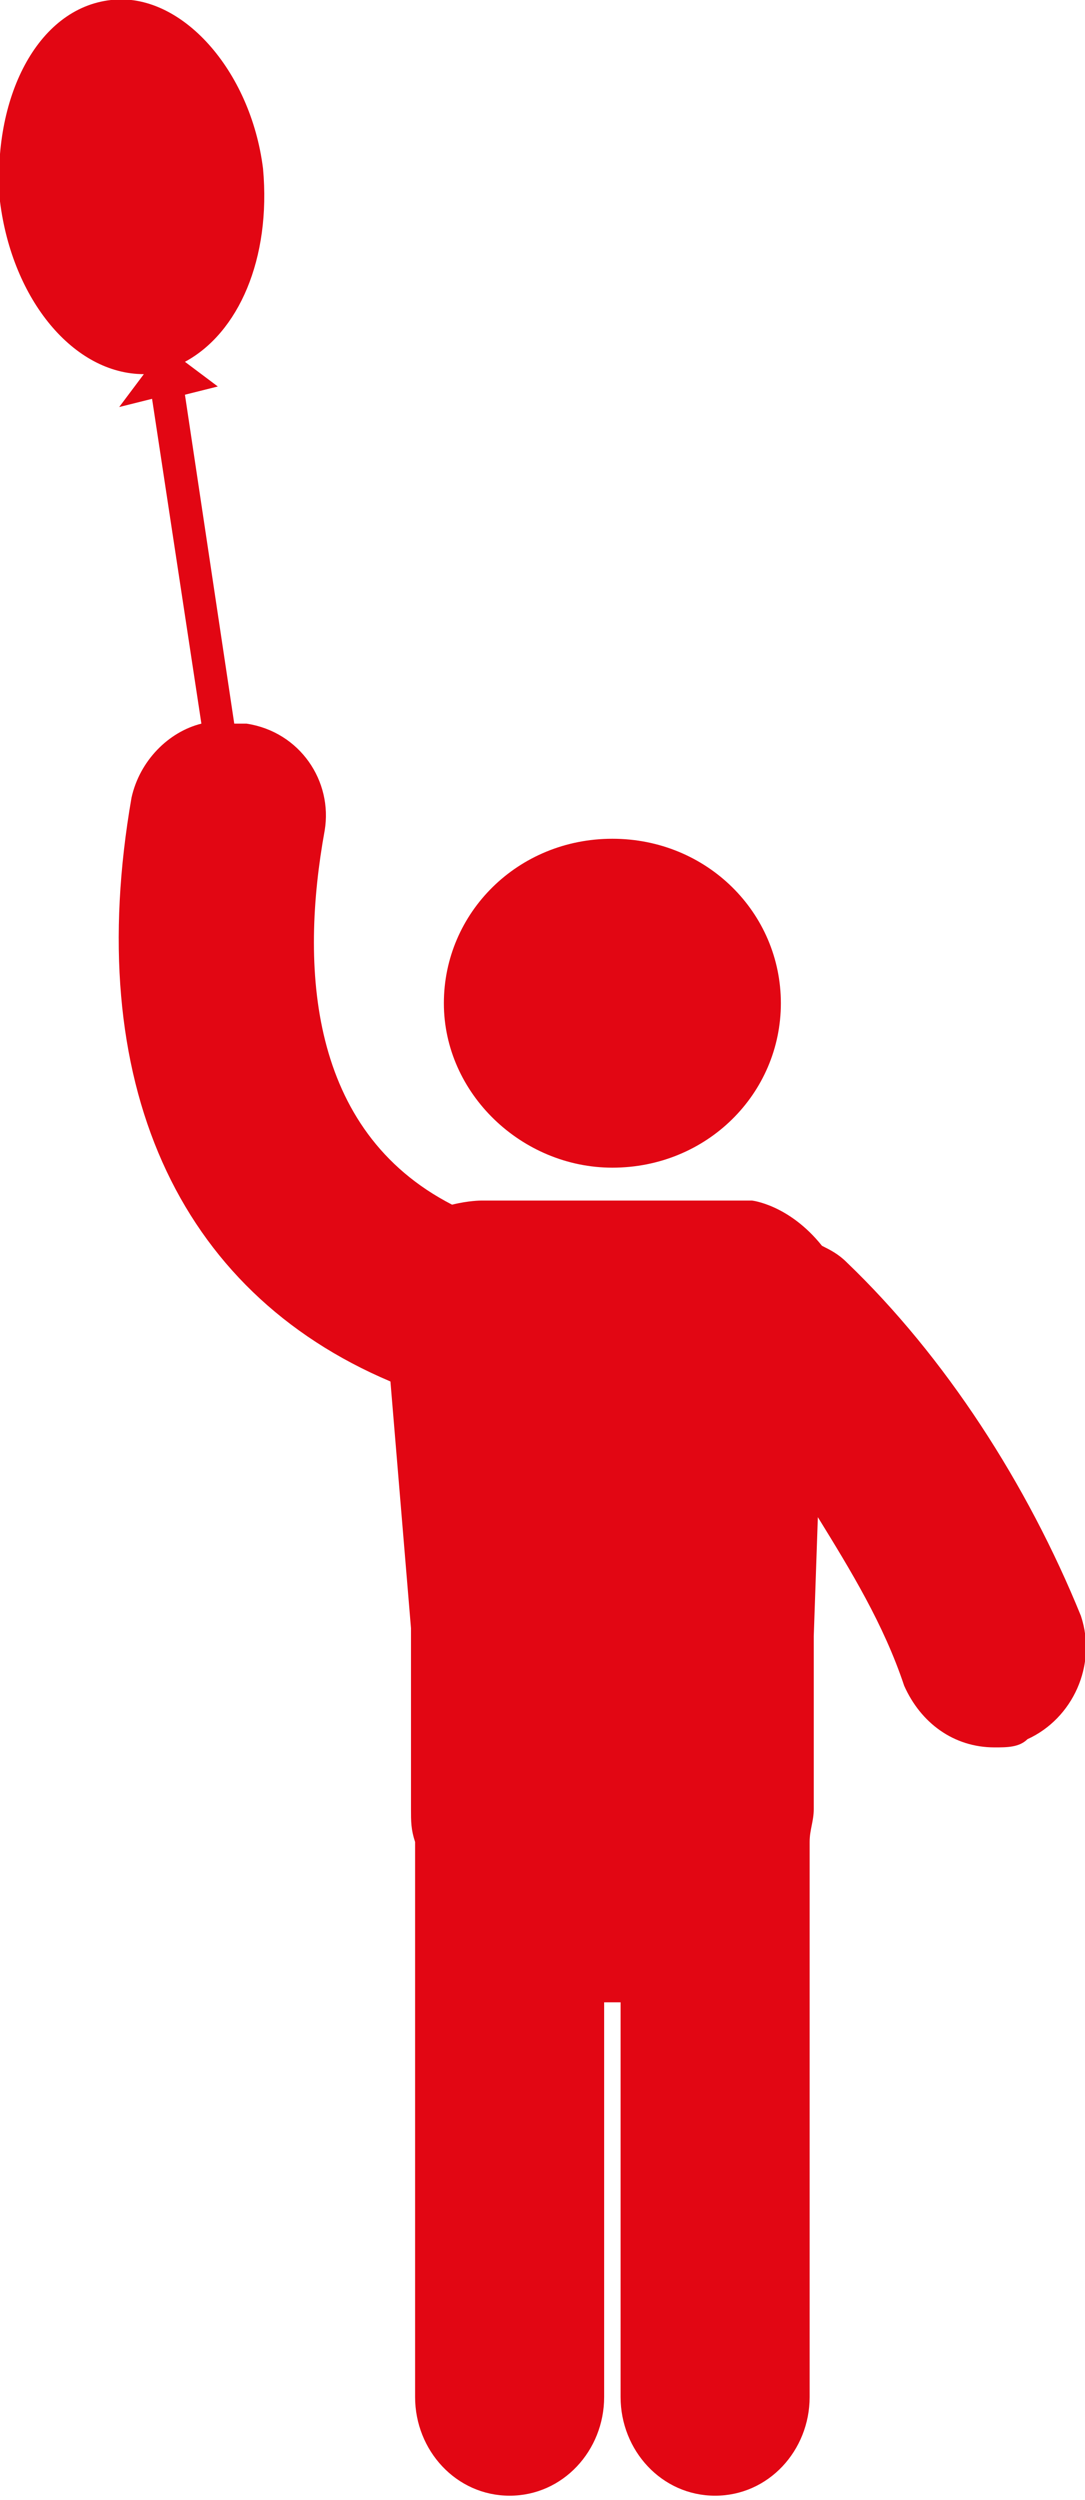 <?xml version="1.0" encoding="utf-8"?>
<!-- Generator: Adobe Illustrator 19.2.1, SVG Export Plug-In . SVG Version: 6.00 Build 0)  -->
<svg version="1.1" id="Layer_1" xmlns="http://www.w3.org/2000/svg" xmlns:xlink="http://www.w3.org/1999/xlink" x="0px" y="0px"
	 viewBox="0 0 26.4 60.8" style="enable-background:new 0 0 26.4 60.8;" xml:space="preserve">
<style type="text/css">
	.st0{fill:#E20613;}
</style>
<g>
	<g>
		<path class="st0" d="M14.9,28.4c2.3,0,4.1-1.8,4.1-4c0-2.2-1.8-4-4.1-4c-2.3,0-4.1,1.8-4.1,4C10.8,26.6,12.7,28.4,14.9,28.4z
			 M26.3,39.3C25,36.1,23,33,20.6,30.7c-0.2-0.2-0.4-0.3-0.6-0.4l0,0c-0.8-1-1.7-1.1-1.7-1.1l-6.6,0c0,0-0.3,0-0.7,0.1
			c-3.5-1.8-3.7-5.8-3.1-9.1c0.2-1.2-0.6-2.4-1.9-2.6c-0.1,0-0.2,0-0.3,0l-1.2-8l0.8-0.2L4.5,8.8c1.3-0.7,2.1-2.5,1.9-4.7
			C6.1,1.7,4.4-0.2,2.7,0C0.9,0.2-0.2,2.4,0,4.9c0.3,2.4,1.8,4.2,3.5,4.2L2.9,9.9l0.8-0.2l1.2,7.9c-0.8,0.2-1.5,0.9-1.7,1.8
			c-1.2,6.9,1.1,12,6.3,14.2l0.5,6V44c0,0.3,0,0.5,0.1,0.8c0,0,0,0.1,0,0.1v13.4c0,1.3,1,2.4,2.3,2.4c1.3,0,2.3-1.1,2.3-2.4v-9.6
			c0.1,0,0.2,0,0.2,0c0.1,0,0.2,0,0.2,0v9.6c0,1.3,1,2.4,2.3,2.4c1.3,0,2.3-1.1,2.3-2.4V44.9c0,0,0-0.1,0-0.1c0-0.3,0.1-0.5,0.1-0.8
			v-4.2l0.1-2.9c0.8,1.3,1.6,2.6,2.1,4.1c0.4,0.9,1.2,1.5,2.2,1.5c0.3,0,0.6,0,0.8-0.2C26.1,41.8,26.7,40.5,26.3,39.3z"/>
	</g>
</g>
</svg>
